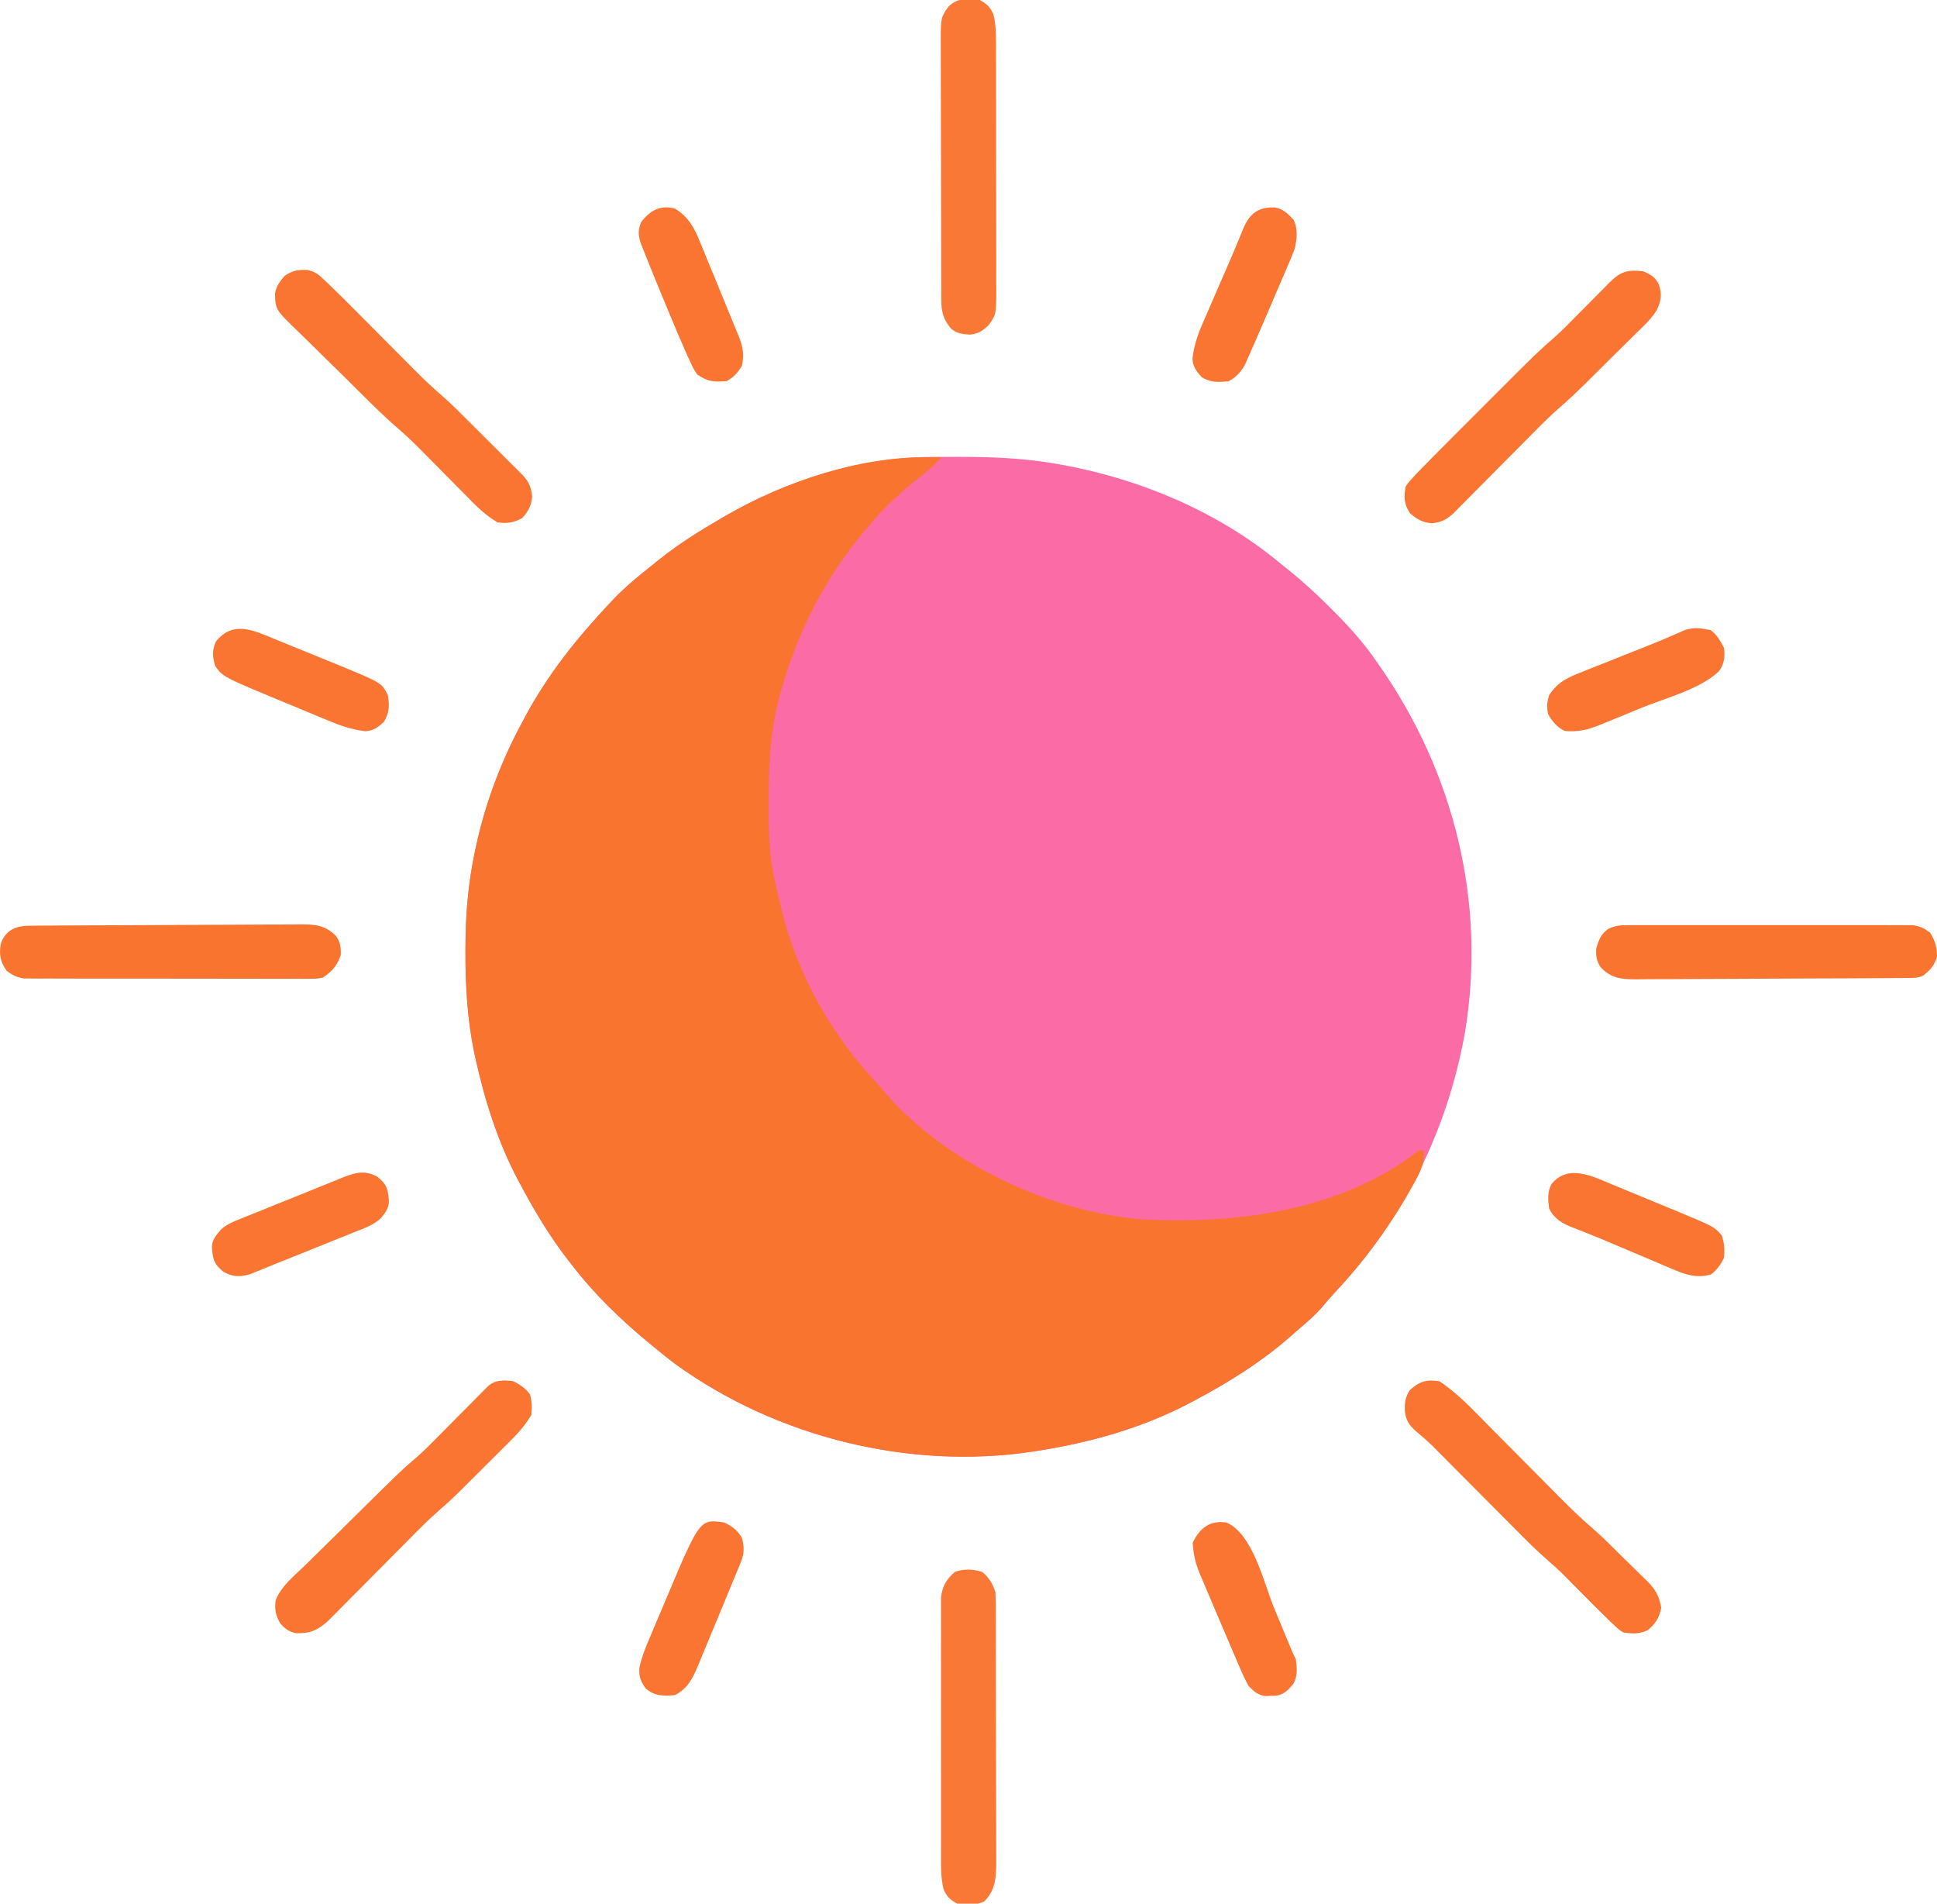 <?xml version="1.0" encoding="UTF-8"?>
<svg version="1.1" xmlns="http://www.w3.org/2000/svg" width="864" height="849">
<path d="M0 0 C0.831 -0.007 1.662 -0.014 2.519 -0.021 C5.201 -0.039 7.884 -0.045 10.566 -0.047 C11.484 -0.048 12.402 -0.048 13.348 -0.049 C28.139 -0.032 42.537 0.566 57.129 3.203 C58.487 3.445 58.487 3.445 59.873 3.691 C94.112 10.042 128.38 24.494 155.366 46.756 C156.758 47.899 158.164 49.025 159.573 50.146 C166.331 55.562 172.589 61.312 178.691 67.453 C180.069 68.838 180.069 68.838 181.474 70.25 C187.984 76.874 193.871 83.529 199.129 91.203 C199.531 91.777 199.933 92.35 200.347 92.941 C233.716 140.617 248.147 198.593 238.634 256.352 C230.863 300.232 211.134 340.017 180.594 372.551 C178.633 374.66 176.768 376.793 174.941 379.016 C171.694 382.841 167.954 385.972 164.129 389.203 C163.215 390.017 162.301 390.83 161.359 391.668 C147.997 403.467 132.896 412.951 117.129 421.203 C116.498 421.538 115.867 421.872 115.217 422.217 C94.313 433.148 71.345 439.545 48.129 443.203 C46.902 443.398 46.902 443.398 45.65 443.597 C-9.267 451.843 -68.406 437.173 -113.379 404.711 C-116.619 402.302 -119.758 399.774 -122.871 397.203 C-123.427 396.749 -123.983 396.294 -124.556 395.826 C-137.545 385.157 -149.644 373.579 -159.871 360.203 C-160.284 359.677 -160.697 359.152 -161.122 358.61 C-169.57 347.826 -176.418 336.272 -182.871 324.203 C-183.254 323.49 -183.637 322.776 -184.031 322.041 C-192.891 305.221 -198.731 286.594 -202.809 268.078 C-202.996 267.228 -203.183 266.379 -203.376 265.503 C-206.372 250.839 -207.281 236.195 -207.246 221.266 C-207.246 220.42 -207.246 219.575 -207.245 218.704 C-207.209 203.894 -206.033 189.712 -202.871 175.203 C-202.598 173.931 -202.598 173.931 -202.32 172.633 C-198.101 153.633 -191.151 135.289 -181.871 118.203 C-181.519 117.541 -181.168 116.879 -180.805 116.197 C-170.691 97.196 -157.604 80.836 -142.871 65.203 C-142.181 64.471 -141.492 63.739 -140.781 62.984 C-135.531 57.573 -129.777 52.878 -123.871 48.203 C-122.894 47.409 -121.917 46.615 -120.91 45.797 C-112.061 38.753 -102.652 32.867 -92.871 27.203 C-92.229 26.829 -91.587 26.455 -90.926 26.07 C-64.041 10.575 -31.162 0.176 0 0 Z " fill="#FB6BA5" transform="translate(414.871,203.797)"/>
<path d="M0 0 C1.227 0.009 2.454 0.018 3.719 0.027 C5.095 0.045 5.095 0.045 6.5 0.062 C3.474 3.291 0.291 6.074 -3.188 8.812 C-11.349 15.273 -18.889 22.013 -25.5 30.062 C-26.392 31.107 -27.284 32.151 -28.176 33.195 C-45.048 53.271 -57.165 76.938 -64.5 102.062 C-64.7 102.739 -64.899 103.415 -65.105 104.112 C-69.832 120.464 -70.674 136.564 -70.688 153.5 C-70.689 154.236 -70.69 154.972 -70.691 155.73 C-70.689 167.374 -70.313 178.688 -67.625 190.062 C-67.444 190.845 -67.262 191.628 -67.075 192.434 C-66.715 193.972 -66.352 195.509 -65.983 197.044 C-65.594 198.669 -65.22 200.297 -64.852 201.926 C-57.652 231.24 -42.186 258.289 -21.5 280.062 C-20.327 281.432 -19.159 282.806 -18 284.188 C9.494 315.473 56.026 337.044 97.296 339.954 C138.436 341.977 184.012 335.927 217.855 310.277 C219.5 309.062 219.5 309.062 221.5 309.062 C222.007 314.5 220.323 318.172 217.75 322.812 C217.351 323.547 216.952 324.281 216.541 325.038 C207.019 342.202 195.388 358.111 181.965 372.41 C180.005 374.52 178.139 376.652 176.312 378.875 C173.065 382.7 169.325 385.831 165.5 389.062 C164.586 389.876 163.672 390.689 162.73 391.527 C149.368 403.326 134.267 412.811 118.5 421.062 C117.869 421.397 117.238 421.732 116.588 422.076 C95.685 433.007 72.716 439.405 49.5 443.062 C48.273 443.257 48.273 443.257 47.021 443.456 C-7.896 451.702 -67.035 437.032 -112.008 404.57 C-115.248 402.162 -118.387 399.633 -121.5 397.062 C-122.056 396.608 -122.612 396.153 -123.185 395.685 C-136.174 385.017 -148.272 373.438 -158.5 360.062 C-158.913 359.537 -159.326 359.011 -159.751 358.469 C-168.199 347.685 -175.047 336.131 -181.5 324.062 C-181.883 323.349 -182.266 322.636 -182.66 321.9 C-191.52 305.081 -197.36 286.453 -201.438 267.938 C-201.625 267.088 -201.812 266.238 -202.005 265.363 C-205.001 250.699 -205.91 236.054 -205.875 221.125 C-205.875 220.28 -205.875 219.434 -205.874 218.563 C-205.838 203.754 -204.662 189.572 -201.5 175.062 C-201.227 173.79 -201.227 173.79 -200.949 172.492 C-196.73 153.492 -189.78 135.148 -180.5 118.062 C-180.148 117.401 -179.796 116.739 -179.434 116.057 C-169.32 97.056 -156.233 80.696 -141.5 65.062 C-140.81 64.33 -140.121 63.598 -139.41 62.844 C-134.16 57.432 -128.406 52.737 -122.5 48.062 C-121.523 47.268 -120.546 46.474 -119.539 45.656 C-110.69 38.612 -101.281 32.726 -91.5 27.062 C-90.858 26.689 -90.216 26.315 -89.555 25.929 C-63.393 10.852 -30.43 -0.293 0 0 Z " fill="#F9742F" transform="translate(413.5,203.938)"/>
<path d="M0 0 C3.105 2.427 4.754 5.261 6 9 C6.096 10.735 6.135 12.473 6.14 14.211 C6.149 15.83 6.149 15.83 6.158 17.482 C6.159 18.666 6.16 19.851 6.161 21.071 C6.166 22.319 6.171 23.566 6.176 24.851 C6.188 28.275 6.196 31.699 6.2 35.123 C6.203 37.263 6.207 39.403 6.212 41.544 C6.225 48.244 6.235 54.944 6.239 61.645 C6.243 69.372 6.261 77.099 6.29 84.827 C6.312 90.804 6.322 96.781 6.323 102.758 C6.324 106.326 6.33 109.894 6.348 113.461 C6.367 117.445 6.363 121.428 6.356 125.411 C6.366 126.587 6.375 127.764 6.384 128.976 C6.349 135.868 6.207 141.74 1.121 146.91 C-2.782 148.915 -6.738 148.615 -11 148 C-14.266 146.231 -15.546 144.972 -17.109 141.629 C-18.424 136.273 -18.278 131.052 -18.259 125.556 C-18.262 124.305 -18.266 123.054 -18.269 121.765 C-18.277 118.346 -18.275 114.927 -18.269 111.507 C-18.264 107.924 -18.268 104.34 -18.271 100.756 C-18.275 94.74 -18.27 88.724 -18.261 82.707 C-18.25 75.757 -18.253 68.806 -18.264 61.856 C-18.273 55.881 -18.275 49.906 -18.27 43.932 C-18.266 40.366 -18.266 36.801 -18.273 33.236 C-18.279 29.262 -18.27 25.288 -18.259 21.314 C-18.263 20.135 -18.267 18.957 -18.271 17.742 C-18.265 16.658 -18.26 15.575 -18.254 14.458 C-18.253 13.519 -18.252 12.58 -18.252 11.613 C-17.759 6.497 -15.892 3.302 -12 0 C-7.818 -1.394 -4.235 -1.226 0 0 Z " fill="#F97835" transform="translate(438,701)"/>
<path d="M0 0 C3.267 1.77 4.546 3.028 6.108 6.372 C7.423 11.722 7.286 16.938 7.275 22.428 C7.282 24.302 7.282 24.302 7.29 26.214 C7.302 29.629 7.304 33.044 7.302 36.46 C7.301 39.315 7.305 42.17 7.31 45.026 C7.321 51.763 7.322 58.5 7.316 65.238 C7.31 72.18 7.322 79.123 7.343 86.065 C7.361 92.035 7.367 98.005 7.364 103.974 C7.362 107.536 7.364 111.097 7.378 114.659 C7.393 118.63 7.384 122.601 7.372 126.572 C7.384 128.335 7.384 128.335 7.395 130.134 C7.331 140.178 7.331 140.178 4 145 C1.351 147.46 -0.569 148.851 -4.215 149.23 C-7.524 149.082 -10.014 148.784 -12.652 146.688 C-16.247 142.519 -17.124 139.084 -17.14 133.744 C-17.146 132.655 -17.152 131.566 -17.158 130.443 C-17.159 129.248 -17.16 128.053 -17.161 126.821 C-17.166 125.562 -17.171 124.304 -17.176 123.007 C-17.189 119.552 -17.196 116.097 -17.2 112.643 C-17.203 110.484 -17.207 108.324 -17.212 106.165 C-17.225 99.408 -17.235 92.65 -17.239 85.893 C-17.243 78.096 -17.261 70.3 -17.29 62.504 C-17.312 56.475 -17.322 50.446 -17.323 44.417 C-17.324 40.817 -17.33 37.218 -17.348 33.618 C-17.367 29.601 -17.363 25.584 -17.356 21.567 C-17.366 20.378 -17.375 19.189 -17.384 17.963 C-17.333 7.869 -17.333 7.869 -14 3 C-9.898 -1.034 -5.448 -0.786 0 0 Z " fill="#F97835" transform="translate(437,0)"/>
<path d="M0 0 C3.552 0.745 4.968 2.039 7.584 4.53 C8.452 5.349 9.32 6.168 10.214 7.013 C11.088 7.867 11.962 8.72 12.862 9.6 C13.67 10.387 14.478 11.174 15.31 11.984 C17.806 14.446 20.278 16.93 22.745 19.421 C23.644 20.324 24.543 21.226 25.469 22.157 C28.311 25.01 31.149 27.867 33.987 30.725 C37.736 34.502 41.489 38.275 45.245 42.046 C46.091 42.9 46.937 43.754 47.808 44.635 C52.043 48.887 56.35 52.958 60.9 56.87 C64.486 60.033 67.847 63.423 71.229 66.8 C71.99 67.557 72.751 68.314 73.534 69.095 C75.127 70.683 76.719 72.272 78.309 73.862 C80.746 76.297 83.19 78.723 85.635 81.149 C87.188 82.699 88.74 84.249 90.291 85.8 C91.022 86.523 91.752 87.245 92.504 87.99 C93.179 88.668 93.854 89.346 94.549 90.044 C95.142 90.636 95.735 91.228 96.346 91.838 C98.914 94.824 99.801 97.05 100.237 100.975 C99.788 105.318 98.696 107.307 95.862 110.6 C92.22 112.709 89.024 113.11 84.862 112.6 C79.491 109.526 75.431 105.414 71.12 101.018 C70.392 100.286 69.665 99.553 68.916 98.799 C66.601 96.467 64.294 94.128 61.987 91.788 C59.686 89.459 57.384 87.133 55.079 84.809 C53.649 83.367 52.222 81.922 50.798 80.475 C47.654 77.299 44.48 74.222 41.092 71.308 C32.572 63.959 24.694 55.846 16.699 47.934 C13.764 45.03 10.822 42.134 7.86 39.257 C4.974 36.453 2.107 33.629 -0.746 30.791 C-1.829 29.719 -2.92 28.655 -4.017 27.598 C-14.301 17.673 -14.301 17.673 -14.468 10.498 C-13.89 7.173 -12.325 5.09 -10.138 2.6 C-6.505 0.178 -4.301 -0.146 0 0 Z " fill="#F97531" transform="translate(137.138,120.4)"/>
<path d="M0 0 C8.295 5.393 15.151 12.902 22.07 19.91 C23.202 21.048 24.335 22.186 25.467 23.323 C28.425 26.293 31.376 29.269 34.326 32.247 C39.05 37.015 43.782 41.776 48.517 46.534 C50.154 48.181 51.788 49.832 53.422 51.484 C58.215 56.316 63.045 61.037 68.223 65.462 C73.039 69.63 77.505 74.2 82.029 78.679 C83.265 79.898 84.507 81.112 85.753 82.321 C87.574 84.087 89.378 85.87 91.18 87.656 C91.735 88.189 92.29 88.721 92.862 89.27 C96.456 92.883 98.068 95.847 99 101 C98.11 105.537 96.517 108.033 93 111 C89.406 112.797 85.908 112.677 82 112 C80.161 110.807 80.161 110.807 78.383 109.156 C77.351 108.202 77.351 108.202 76.297 107.229 C71.319 102.399 66.433 97.482 61.563 92.543 C60.149 91.11 58.731 89.68 57.312 88.25 C56.484 87.41 55.655 86.569 54.801 85.703 C52.703 83.679 50.598 81.779 48.387 79.887 C43.384 75.546 38.74 70.853 34.078 66.153 C32.456 64.519 30.832 62.888 29.207 61.258 C25.76 57.8 22.317 54.338 18.875 50.875 C14.875 46.851 10.873 42.829 6.867 38.811 C5.275 37.213 3.686 35.612 2.098 34.01 C1.113 33.022 0.129 32.034 -0.856 31.046 C-1.707 30.19 -2.558 29.334 -3.434 28.452 C-5.32 26.649 -7.195 24.978 -9.204 23.325 C-12.637 20.47 -14.649 18.372 -15.316 13.859 C-15.523 9.834 -15.346 7.582 -13.25 4.062 C-8.998 0.165 -5.843 -0.942 0 0 Z " fill="#F97531" transform="translate(642,616)"/>
<path d="M0 0 C3.321 1.449 5.248 2.519 6.914 5.801 C8.311 10.134 8.067 12.733 6.178 16.981 C3.735 21.168 0.118 24.384 -3.324 27.75 C-4.144 28.567 -4.965 29.384 -5.81 30.226 C-8.426 32.827 -11.057 35.413 -13.688 38 C-15.438 39.739 -17.187 41.478 -18.936 43.219 C-20.627 44.897 -22.319 46.574 -24.012 48.25 C-25.182 49.41 -25.182 49.41 -26.377 50.593 C-29.802 53.959 -33.246 57.254 -36.893 60.38 C-41.574 64.421 -45.898 68.8 -50.243 73.198 C-51.737 74.71 -53.235 76.218 -54.734 77.725 C-58.99 82.005 -63.239 86.291 -67.484 90.58 C-70.096 93.219 -72.712 95.852 -75.332 98.482 C-76.324 99.481 -77.314 100.481 -78.303 101.483 C-79.681 102.881 -81.065 104.271 -82.45 105.661 C-83.626 106.849 -83.626 106.849 -84.826 108.06 C-88.017 110.908 -90.12 111.902 -94.375 112.375 C-98.671 111.931 -100.678 110.704 -104 108 C-106.751 103.874 -106.898 100.828 -106 96 C-104.836 94.206 -104.836 94.206 -103.215 92.457 C-102.256 91.42 -102.256 91.42 -101.279 90.361 C-96.569 85.481 -91.804 80.662 -87.004 75.871 C-85.845 74.711 -84.686 73.551 -83.527 72.391 C-81.108 69.971 -78.689 67.553 -76.267 65.137 C-73.183 62.059 -70.104 58.976 -67.025 55.891 C-64.636 53.499 -62.244 51.108 -59.852 48.718 C-58.716 47.583 -57.581 46.448 -56.447 45.311 C-51.028 39.883 -45.598 34.533 -39.766 29.544 C-36.834 26.981 -34.114 24.218 -31.383 21.445 C-30.508 20.565 -30.508 20.565 -29.615 19.666 C-27.783 17.822 -25.953 15.974 -24.125 14.125 C-21.693 11.666 -19.258 9.211 -16.82 6.758 C-16.265 6.194 -15.71 5.631 -15.138 5.05 C-10.135 0.016 -6.99 -0.811 0 0 Z " fill="#F97531" transform="translate(733,121)"/>
<path d="M0 0 C3.132 1.624 5.243 3.003 7.375 5.812 C8.305 9.066 8.349 11.628 8 15 C4.998 20.282 0.97 24.306 -3.328 28.559 C-4.036 29.266 -4.744 29.973 -5.473 30.702 C-6.967 32.193 -8.463 33.681 -9.961 35.167 C-12.234 37.422 -14.498 39.684 -16.762 41.947 C-18.221 43.402 -19.681 44.855 -21.141 46.309 C-21.809 46.975 -22.477 47.642 -23.165 48.329 C-26.292 51.426 -29.454 54.426 -32.797 57.288 C-37.628 61.466 -42.096 65.999 -46.582 70.538 C-48.14 72.113 -49.701 73.685 -51.264 75.255 C-55.699 79.715 -60.129 84.18 -64.554 88.65 C-67.276 91.399 -70.003 94.143 -72.732 96.883 C-73.766 97.923 -74.797 98.964 -75.826 100.007 C-77.264 101.464 -78.708 102.915 -80.153 104.364 C-80.971 105.189 -81.788 106.014 -82.63 106.864 C-87.266 111.043 -90.693 112.571 -96.848 112.355 C-100.125 111.814 -101.788 110.413 -104 108 C-106.014 104.549 -106.615 101.694 -106.034 97.659 C-103.587 91.364 -97.703 86.731 -92.934 82.117 C-91.697 80.893 -90.462 79.667 -89.229 78.439 C-85.983 75.218 -82.713 72.022 -79.438 68.831 C-76.13 65.597 -72.847 62.338 -69.561 59.082 C-50.085 39.83 -50.085 39.83 -42.789 33.575 C-39.549 30.723 -36.539 27.641 -33.508 24.57 C-32.836 23.895 -32.164 23.219 -31.471 22.522 C-29.353 20.392 -27.239 18.259 -25.125 16.125 C-22.318 13.291 -19.508 10.461 -16.695 7.633 C-16.053 6.982 -15.41 6.331 -14.748 5.66 C-14.153 5.062 -13.558 4.464 -12.946 3.848 C-12.424 3.321 -11.902 2.793 -11.364 2.25 C-8.094 -0.748 -4.192 -0.569 0 0 Z " fill="#F97531" transform="translate(229,616)"/>
<path d="M0 0 C1.137 -0.01 2.274 -0.02 3.445 -0.03 C4.699 -0.036 5.952 -0.042 7.244 -0.048 C9.217 -0.063 9.217 -0.063 11.23 -0.078 C15.601 -0.109 19.972 -0.129 24.343 -0.148 C25.086 -0.151 25.83 -0.155 26.596 -0.158 C33.611 -0.189 40.627 -0.215 47.642 -0.232 C56.612 -0.254 65.582 -0.296 74.553 -0.366 C80.861 -0.413 87.169 -0.437 93.478 -0.445 C97.245 -0.45 101.011 -0.465 104.778 -0.504 C108.325 -0.541 111.871 -0.55 115.418 -0.536 C117.333 -0.536 119.249 -0.566 121.164 -0.597 C127.654 -0.542 131.744 -0.128 136.468 4.531 C138.544 7.41 138.768 9.672 138.644 13.161 C136.97 17.902 134.773 20.365 130.644 23.161 C127.918 23.661 127.918 23.661 124.913 23.662 C123.769 23.672 122.625 23.682 121.446 23.692 C120.2 23.682 118.954 23.672 117.671 23.662 C115.692 23.67 115.692 23.67 113.673 23.679 C110.062 23.693 106.45 23.682 102.839 23.665 C99.056 23.651 95.274 23.658 91.491 23.661 C85.139 23.664 78.787 23.65 72.436 23.627 C65.096 23.601 57.756 23.599 50.417 23.611 C43.351 23.621 36.286 23.615 29.22 23.601 C26.215 23.595 23.211 23.595 20.206 23.6 C16.009 23.606 11.813 23.587 7.616 23.565 C5.747 23.571 5.747 23.571 3.841 23.578 C2.125 23.563 2.125 23.563 0.374 23.548 C-0.618 23.546 -1.609 23.543 -2.631 23.541 C-5.865 23.09 -7.729 22.073 -10.356 20.161 C-13.225 16.05 -13.832 12.885 -13.009 8.059 C-10.836 1.737 -5.998 0.042 0 0 Z " fill="#F9742F" transform="translate(13.356,412.839)"/>
<path d="M0 0 C1.144 -0.008 2.288 -0.017 3.467 -0.026 C4.712 -0.02 5.958 -0.013 7.242 -0.007 C9.221 -0.015 9.221 -0.015 11.239 -0.023 C14.851 -0.037 18.462 -0.032 22.074 -0.022 C25.857 -0.014 29.639 -0.021 33.422 -0.026 C39.774 -0.032 46.125 -0.024 52.477 -0.01 C59.817 0.006 67.156 0.001 74.496 -0.016 C80.802 -0.029 87.108 -0.031 93.414 -0.023 C97.178 -0.019 100.942 -0.018 104.707 -0.028 C108.904 -0.038 113.1 -0.024 117.297 -0.007 C118.542 -0.013 119.788 -0.019 121.072 -0.026 C122.216 -0.017 123.36 -0.009 124.539 0 C125.53 0.001 126.522 0.002 127.544 0.003 C130.794 0.454 132.646 1.431 135.269 3.381 C137.441 7.146 138.269 9.652 138.269 14.006 C137.076 18.034 135.473 19.724 132.269 22.381 C129.685 23.673 127.808 23.522 124.913 23.542 C123.776 23.552 122.639 23.562 121.467 23.572 C120.214 23.578 118.96 23.584 117.669 23.59 C115.696 23.604 115.696 23.604 113.682 23.619 C109.312 23.651 104.941 23.671 100.57 23.69 C99.826 23.693 99.083 23.696 98.316 23.7 C91.301 23.73 84.286 23.757 77.271 23.774 C68.301 23.796 59.331 23.838 50.36 23.907 C44.052 23.955 37.744 23.979 31.435 23.986 C27.668 23.991 23.902 24.006 20.135 24.046 C16.588 24.083 13.042 24.091 9.495 24.078 C7.58 24.078 5.664 24.108 3.749 24.139 C-2.744 24.084 -6.832 23.669 -11.555 19.005 C-13.648 16.114 -13.854 13.894 -13.731 10.381 C-12.567 6.502 -11.754 4.142 -8.472 1.702 C-5.386 0.215 -3.41 0.004 0 0 Z " fill="#F9742F" transform="translate(725.731,412.619)"/>
<path d="M0 0 C1.056 0.433 2.112 0.866 3.2 1.312 C5.421 2.226 7.641 3.145 9.858 4.069 C13.235 5.476 16.618 6.867 20.002 8.256 C22.168 9.149 24.334 10.043 26.5 10.938 C28.003 11.558 28.003 11.558 29.537 12.191 C45.364 18.794 45.364 18.794 48.684 22.668 C49.89 26.287 50.006 28.86 49.684 32.668 C48.055 35.75 46.654 37.932 43.871 40.043 C37.094 41.979 31.772 39.858 25.629 37.195 C24.769 36.835 23.909 36.474 23.023 36.102 C20.28 34.948 17.544 33.777 14.809 32.605 C13.01 31.845 11.21 31.085 9.41 30.326 C6.745 29.202 4.08 28.076 1.42 26.941 C-2.798 25.141 -7.022 23.374 -11.286 21.688 C-12.064 21.378 -12.842 21.068 -13.643 20.749 C-15.09 20.175 -16.541 19.609 -17.995 19.054 C-22.64 17.205 -26.037 15.226 -28.316 10.668 C-28.846 6.882 -29.147 3.219 -27.305 -0.223 C-19.921 -9.358 -8.999 -3.776 0 0 Z " fill="#F97531" transform="translate(719.316,528.332)"/>
<path d="M0 0 C2.793 2.034 4.455 4.911 6 8 C6.465 12.091 6.138 15.173 3.59 18.527 C-4.972 26.46 -19.909 30.252 -30.546 34.57 C-33.762 35.88 -36.969 37.209 -40.176 38.539 C-42.236 39.379 -44.298 40.217 -46.359 41.055 C-47.309 41.451 -48.258 41.848 -49.236 42.257 C-54.776 44.476 -59.026 45.525 -65 45 C-68.418 43.45 -70.538 40.783 -72.438 37.562 C-73.167 34.241 -72.999 32.265 -72 29 C-68.088 23.166 -63.861 21.18 -57.414 18.688 C-56.48 18.311 -55.546 17.934 -54.584 17.546 C-51.604 16.348 -48.615 15.174 -45.625 14 C-43.654 13.213 -41.684 12.423 -39.715 11.633 C-35.899 10.103 -32.078 8.591 -28.251 7.09 C-24.982 5.803 -21.742 4.473 -18.522 3.066 C-17.849 2.778 -17.176 2.489 -16.482 2.192 C-14.738 1.441 -13.002 0.67 -11.267 -0.102 C-7.021 -1.269 -4.31 -0.852 0 0 Z " fill="#F97531" transform="translate(763,281)"/>
<path d="M0 0 C3.79 0.793 5.578 2.688 8.223 5.465 C10.275 9.569 9.766 14.513 8.561 18.841 C7.614 21.364 6.58 23.826 5.496 26.293 C5.111 27.204 4.725 28.115 4.329 29.053 C3.1 31.947 1.849 34.831 0.598 37.715 C-0.22 39.635 -1.037 41.555 -1.852 43.477 C-3.785 48.021 -5.747 52.552 -7.73 57.074 C-8.392 58.586 -9.052 60.099 -9.708 61.613 C-10.5 63.438 -11.306 65.256 -12.113 67.074 C-12.539 68.038 -12.965 69.002 -13.404 69.995 C-15.254 73.321 -17.352 75.752 -20.777 77.465 C-25.317 78.009 -28.732 78.088 -32.715 75.715 C-35.11 73.102 -36.699 71.036 -36.879 67.424 C-36.191 61.614 -34.57 56.733 -32.207 51.398 C-31.668 50.143 -31.668 50.143 -31.118 48.862 C-29.974 46.203 -28.814 43.553 -27.652 40.902 C-26.896 39.152 -26.141 37.402 -25.387 35.65 C-23.908 32.22 -22.415 28.795 -20.913 25.375 C-19.516 22.185 -18.158 18.984 -16.837 15.762 C-16.532 15.03 -16.226 14.298 -15.912 13.543 C-15.348 12.189 -14.794 10.83 -14.254 9.465 C-11.325 2.505 -7.374 -0.308 0 0 Z " fill="#F97531" transform="translate(568.777,92.535)"/>
<path d="M0 0 C4.096 3.351 4.593 4.863 5.188 10.125 C5.42 13.829 3.836 15.95 1.465 18.708 C-1.926 21.757 -6.147 23.168 -10.344 24.816 C-11.327 25.218 -12.31 25.619 -13.323 26.033 C-16.459 27.309 -19.604 28.561 -22.75 29.812 C-24.834 30.657 -26.917 31.502 -29 32.35 C-33.897 34.337 -38.804 36.295 -43.717 38.241 C-45.952 39.131 -48.181 40.038 -50.406 40.953 C-52.108 41.639 -52.108 41.639 -53.844 42.34 C-54.769 42.719 -55.694 43.098 -56.646 43.488 C-61.249 44.835 -64.27 44.778 -68.5 42.5 C-72.596 39.149 -73.093 37.637 -73.688 32.375 C-73.925 28.583 -72.224 26.542 -69.809 23.73 C-67.179 21.233 -64.02 19.996 -60.695 18.699 C-59.965 18.399 -59.234 18.098 -58.482 17.789 C-56.119 16.821 -53.748 15.879 -51.375 14.938 C-49.745 14.278 -48.115 13.617 -46.486 12.955 C-43.25 11.643 -40.01 10.343 -36.766 9.052 C-32.823 7.483 -28.895 5.883 -24.969 4.273 C-22.938 3.452 -20.907 2.631 -18.875 1.812 C-17.969 1.441 -17.063 1.07 -16.129 0.688 C-10.256 -1.628 -5.876 -3.164 0 0 Z " fill="#F97531" transform="translate(168.25,524.75)"/>
<path d="M0 0 C1.512 0.613 1.512 0.613 3.055 1.238 C5.18 2.101 7.303 2.968 9.424 3.84 C12.643 5.163 15.868 6.471 19.094 7.777 C21.167 8.622 23.24 9.467 25.312 10.312 C26.264 10.699 27.215 11.086 28.195 11.484 C47.56 19.464 47.56 19.464 50.289 24.922 C51.079 29.529 50.953 32.807 48.539 36.859 C45.945 39.238 43.871 40.833 40.285 41.034 C34.128 40.318 28.862 38.47 23.172 36.062 C22.234 35.676 21.296 35.29 20.33 34.892 C17.353 33.663 14.384 32.417 11.414 31.172 C9.429 30.351 7.443 29.53 5.457 28.711 C-23.297 16.815 -23.297 16.815 -26.711 11.922 C-27.961 8.036 -28.154 4.92 -26.461 1.109 C-18.801 -8.466 -9.898 -4.09 0 0 Z " fill="#F97531" transform="translate(122.711,285.078)"/>
<path d="M0 0 C3.657 1.662 6.002 3.503 8 7 C9.124 11.535 8.955 14.15 7.156 18.438 C6.69 19.572 6.223 20.706 5.742 21.875 C5.469 22.52 5.196 23.164 4.915 23.828 C3.885 26.274 2.883 28.73 1.883 31.188 C-0.126 36.113 -2.167 41.025 -4.22 45.932 C-5.078 47.99 -5.932 50.049 -6.78 52.111 C-8.018 55.121 -9.273 58.123 -10.531 61.125 C-10.905 62.043 -11.279 62.96 -11.665 63.906 C-14.043 69.516 -16.319 74.159 -22 77 C-27.253 77.344 -30.826 77.577 -35 74 C-37.224 70.738 -38.053 68.86 -37.809 64.899 C-36.811 60.091 -35.103 55.869 -33.176 51.367 C-32.792 50.453 -32.408 49.54 -32.012 48.598 C-31.2 46.669 -30.384 44.741 -29.564 42.814 C-28.327 39.908 -27.101 36.998 -25.877 34.086 C-10.847 -1.578 -10.847 -1.578 0 0 Z " fill="#F97531" transform="translate(323,679)"/>
<path d="M0 0 C5.979 3.626 8.677 8.485 11.191 14.809 C11.721 16.074 11.721 16.074 12.262 17.365 C13.38 20.049 14.471 22.743 15.562 25.438 C16.297 27.211 17.033 28.984 17.771 30.756 C19.546 35.031 21.294 39.316 23.029 43.607 C23.956 45.892 24.896 48.172 25.839 50.451 C26.387 51.79 26.936 53.13 27.484 54.469 C27.957 55.617 28.43 56.765 28.917 57.947 C30.507 62.43 30.821 65.297 30 70 C28.232 73.05 26.207 75.396 23 77 C17.418 77.366 14.677 77.304 10 74 C8.465 71.713 8.465 71.713 7.16 68.934 C6.656 67.862 6.152 66.791 5.633 65.687 C2.783 59.314 0.075 52.882 -2.587 46.428 C-3.56 44.068 -4.54 41.711 -5.521 39.354 C-8.384 32.463 -11.21 25.558 -13.949 18.617 C-14.343 17.619 -14.737 16.621 -15.143 15.593 C-16.372 11.874 -16.487 9.643 -15 6 C-10.975 0.833 -6.498 -1.681 0 0 Z " fill="#F97531" transform="translate(301,93)"/>
<path d="M0 0 C11.865 4.944 16.748 27.097 21.312 38.125 C22.545 41.091 23.778 44.057 25.012 47.023 C25.775 48.856 26.536 50.691 27.296 52.525 C27.808 53.758 27.808 53.758 28.329 55.016 C28.629 55.739 28.928 56.463 29.237 57.208 C29.783 58.49 30.377 59.753 31 61 C31.531 64.794 31.851 68.463 29.953 71.891 C27.623 74.715 25.719 76.794 22.012 77.238 C20.861 77.275 20.861 77.275 19.688 77.312 C18.549 77.369 18.549 77.369 17.387 77.426 C13.924 76.808 12.47 75.501 10 73 C8.528 70.331 7.302 67.794 6.125 65 C5.763 64.166 5.401 63.331 5.027 62.472 C4.18 60.507 3.342 58.539 2.509 56.568 C1.394 53.931 0.271 51.297 -0.86 48.666 C-2.575 44.675 -4.277 40.679 -5.97 36.679 C-6.653 35.068 -7.339 33.459 -8.027 31.851 C-9.008 29.556 -9.974 27.255 -10.938 24.953 C-11.232 24.27 -11.526 23.588 -11.83 22.884 C-13.758 18.224 -14.718 14.053 -15 9 C-11.805 2.487 -7.406 -1.058 0 0 Z " fill="#F97531" transform="translate(547,679)"/>
</svg>
